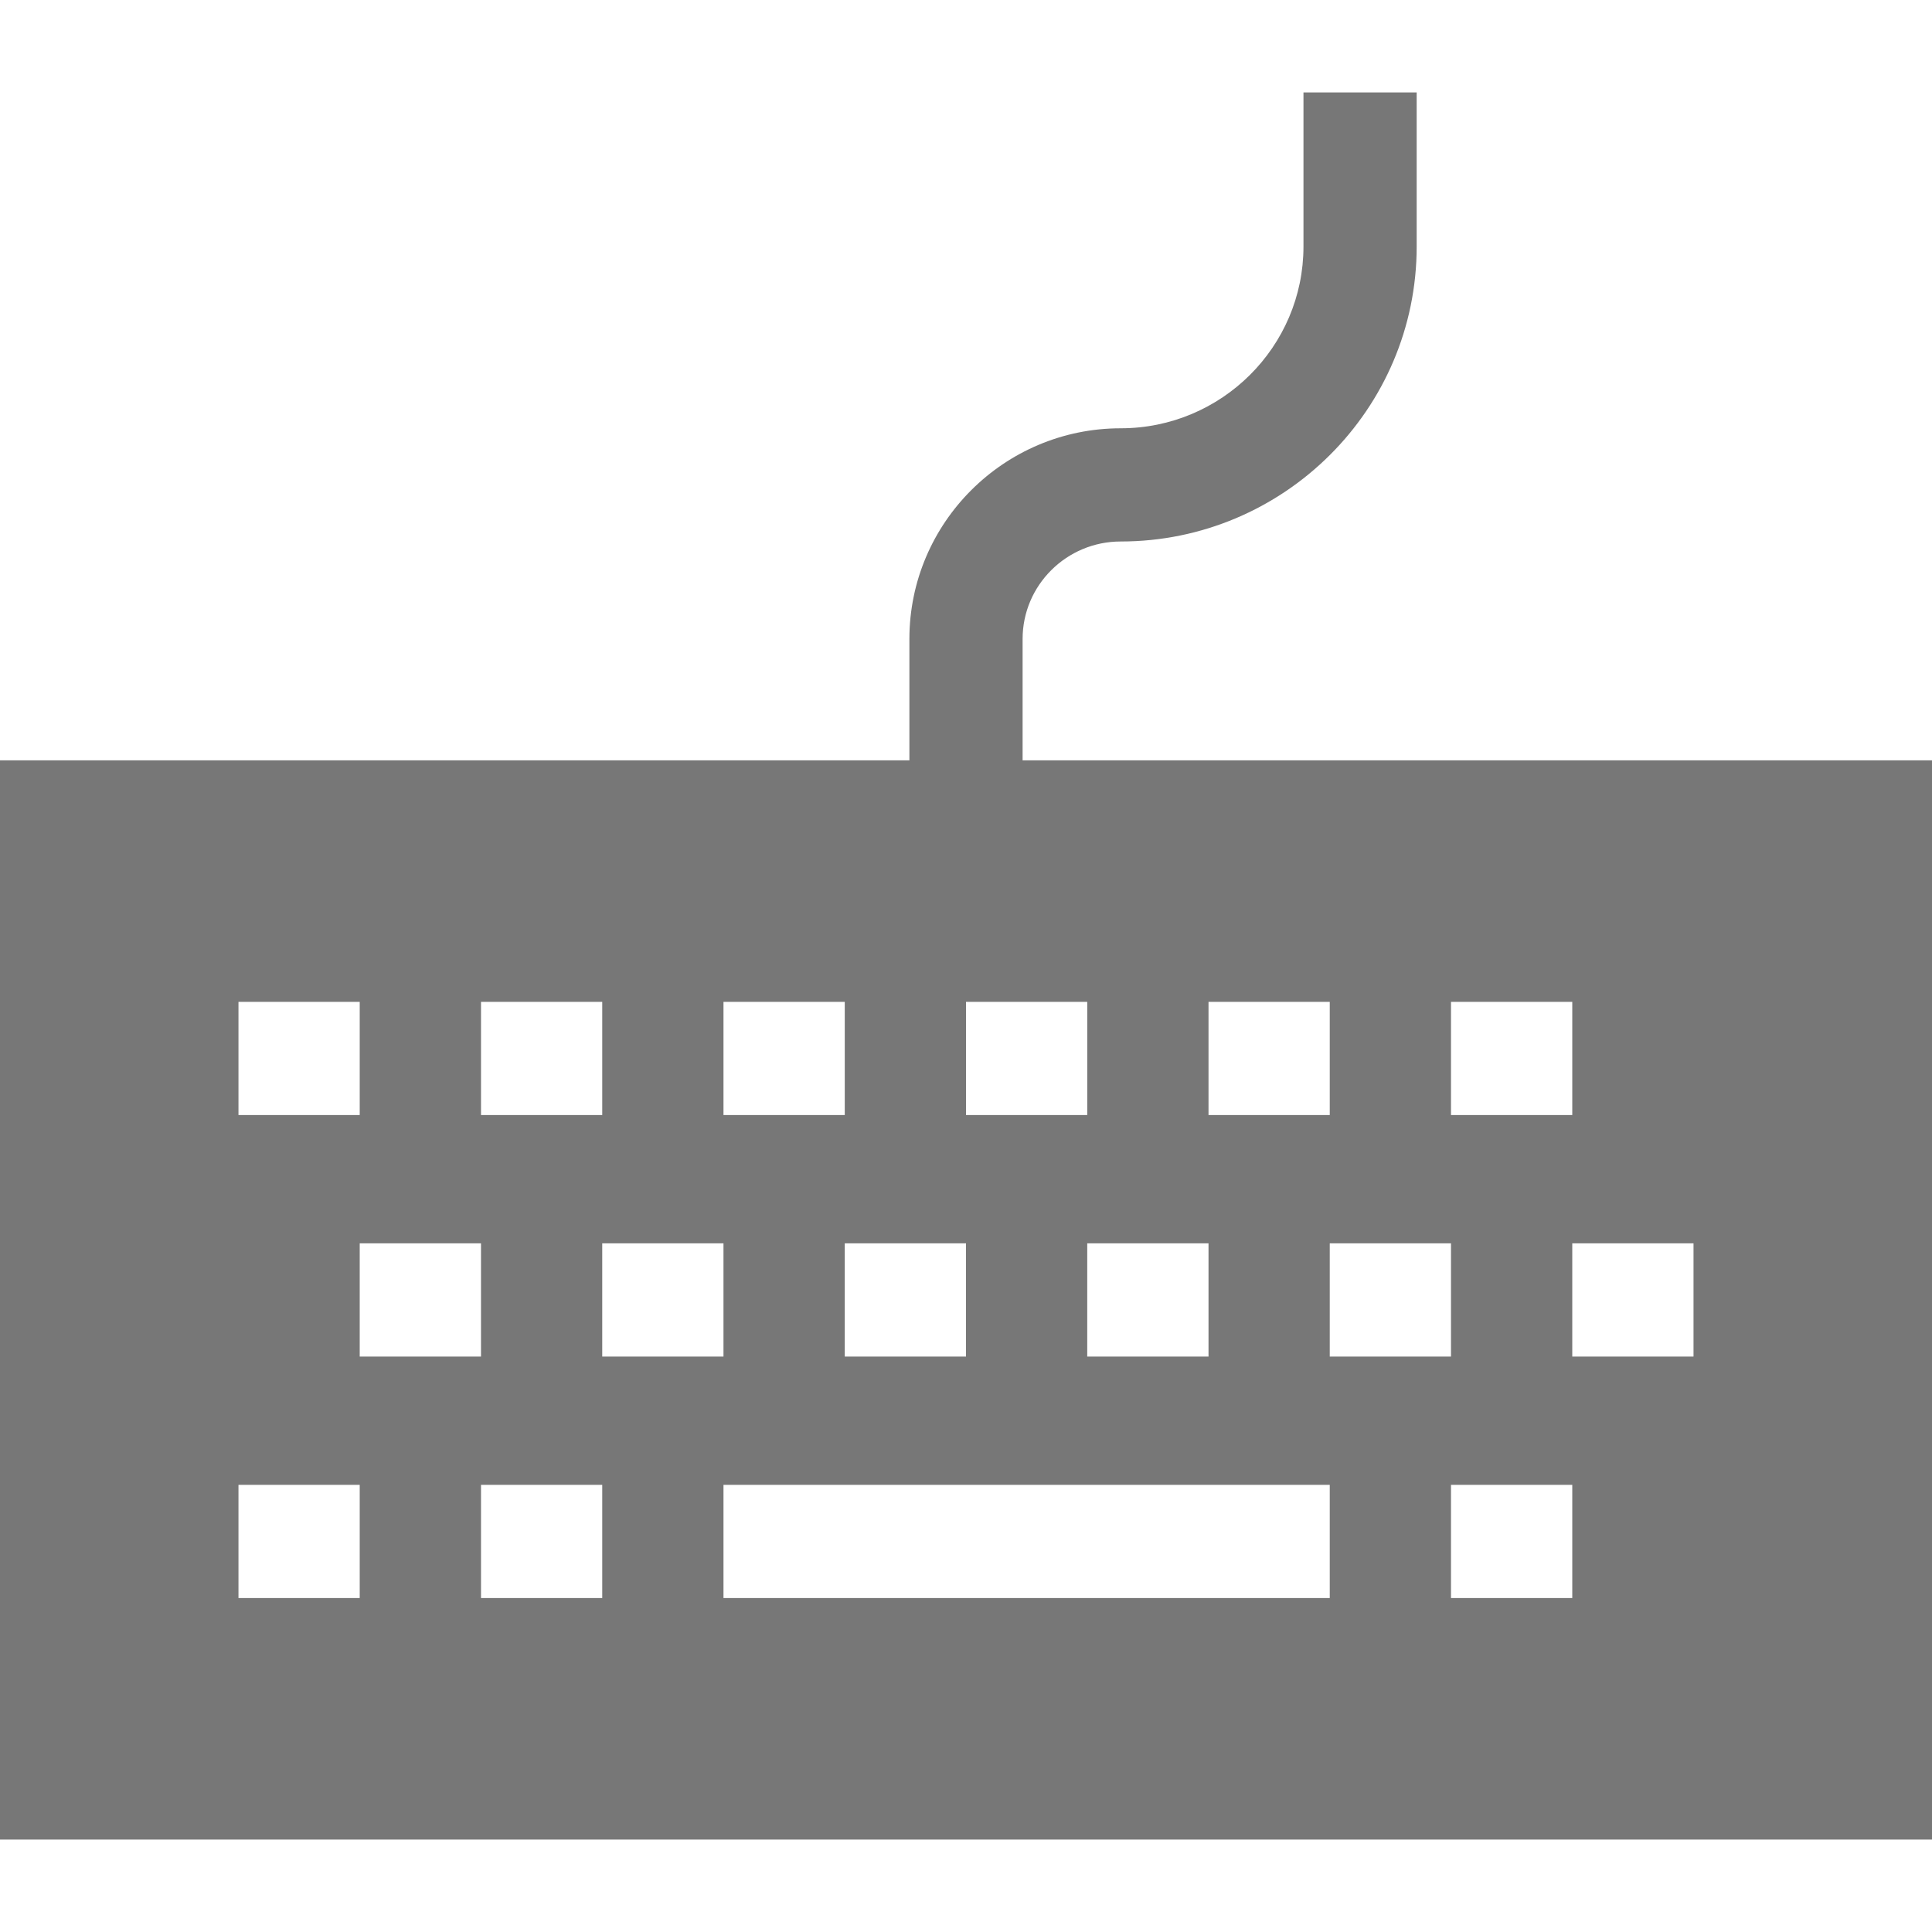 <svg id="Capa_1" enable-background="new 0 0 512 512" height="512" viewBox="0 0 512 512" width="512"
  xmlns="http://www.w3.org/2000/svg">
  <g>
    <path fill="#777777"
      d="m271 201.5v-32.17c0-14.243 11.663-25.83 26-25.83 43.248 0 78.434-35.066 78.434-78.17v-40.83h-30v40.83c0 26.561-21.728 48.17-48.434 48.17-30.879 0-56 25.045-56 55.83v32.17h-241v286h512v-286zm113.53 64h32.14v30h-32.14zm-64.26 0h32.13v30h-32.13zm0 64v30h-32.14v-30zm-32.14-34h-32.13v-30h32.13zm-32.13 34v30h-32.13v-30zm-64.27-64h32.14v30h-32.14zm-64.26 0h32.13v30h-32.13zm-64.27 0h32.13v30h-32.13zm32.13 158h-32.13v-30h32.13zm0-94h32.14v30h-32.14zm64.27 94h-32.13v-30h32.13zm0-94h32.13v30h-32.13zm192.8 94h-160.67v-30h160.67zm0-94h32.13v30h-32.13zm64.27 94h-32.14v-30h32.14zm32.13-64h-32.13v-30h32.13z"/>
  </g>
</svg>